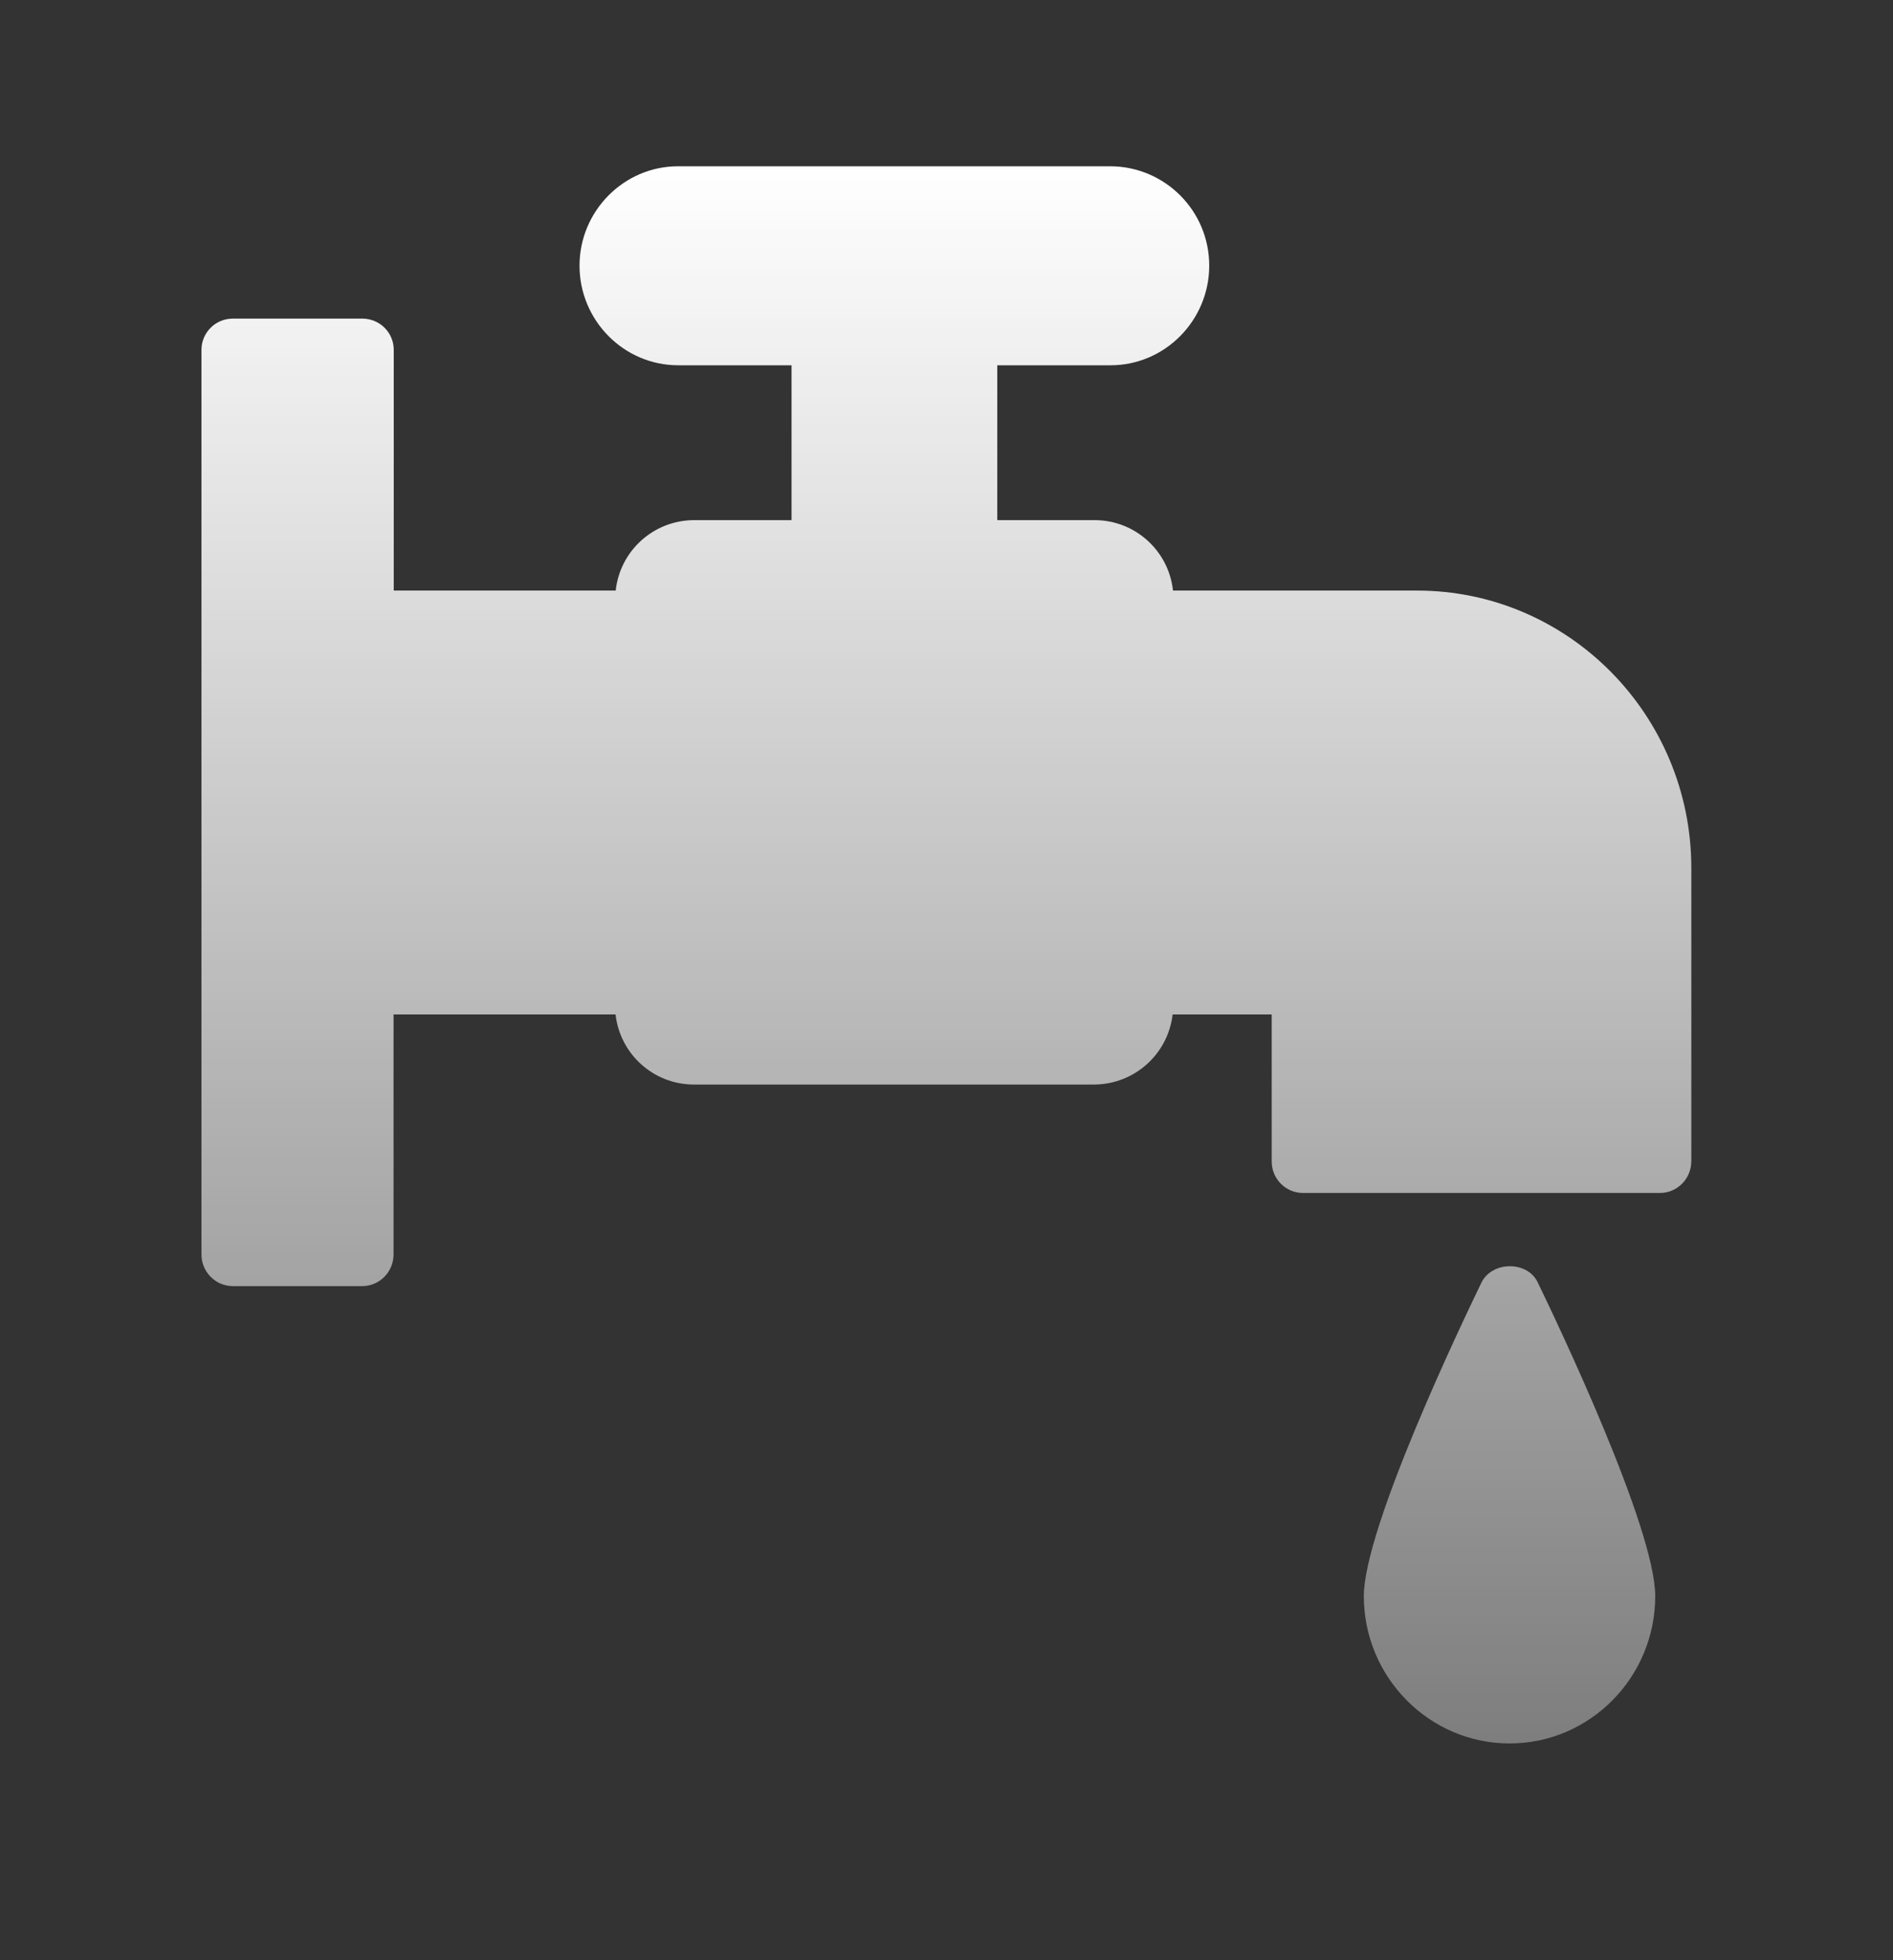 <svg width="28" height="29" viewBox="0 0 28 29" fill="none" xmlns="http://www.w3.org/2000/svg">
<rect x="0" y="0" width="28" height="29" fill="#333333" stroke="none"/>
<path d="M25.017 17.183V12.843C25.017 10.575 23.196 8.737 20.96 8.737H17.35C17.287 8.148 16.792 7.7 16.2 7.695H14.751V5.404H16.428C17.23 5.404 17.886 4.741 17.886 3.93C17.887 3.122 17.235 2.465 16.428 2.46H10.029C9.227 2.46 8.572 3.123 8.572 3.93C8.572 4.741 9.227 5.404 10.031 5.404H11.708V7.695H10.261C9.667 7.699 9.171 8.147 9.107 8.737H5.824V5.181C5.827 4.926 5.622 4.717 5.367 4.714C5.366 4.714 5.365 4.714 5.364 4.714H3.442C3.187 4.714 2.98 4.921 2.98 5.176C2.98 5.177 2.98 5.179 2.98 5.181V18.56C2.98 18.816 3.188 19.027 3.442 19.027H5.359C5.614 19.027 5.821 18.816 5.821 18.56V15.008H9.105C9.171 15.595 9.664 16.04 10.254 16.045H16.191C16.782 16.039 17.276 15.595 17.345 15.008H18.81V17.183C18.81 17.44 19.017 17.649 19.272 17.649H24.554C24.808 17.649 25.016 17.439 25.016 17.183H25.017ZM21.915 18.97C21.623 19.573 20.173 22.606 20.173 23.614C20.173 24.813 21.14 25.793 22.329 25.793C23.519 25.793 24.483 24.813 24.483 23.614C24.483 22.606 23.036 19.573 22.744 18.97C22.592 18.654 22.077 18.654 21.915 18.97Z" fill="url(#paint0_linear_47537_77315)"/>
<defs>
<linearGradient id="paint0_linear_47537_77315" x1="13.999" y1="2.46" x2="13.999" y2="39.27" gradientUnits="userSpaceOnUse">
<stop stop-color="white"/>
<stop offset="1" stop-color="white" stop-opacity="0"/>
</linearGradient>
</defs>
</svg>
